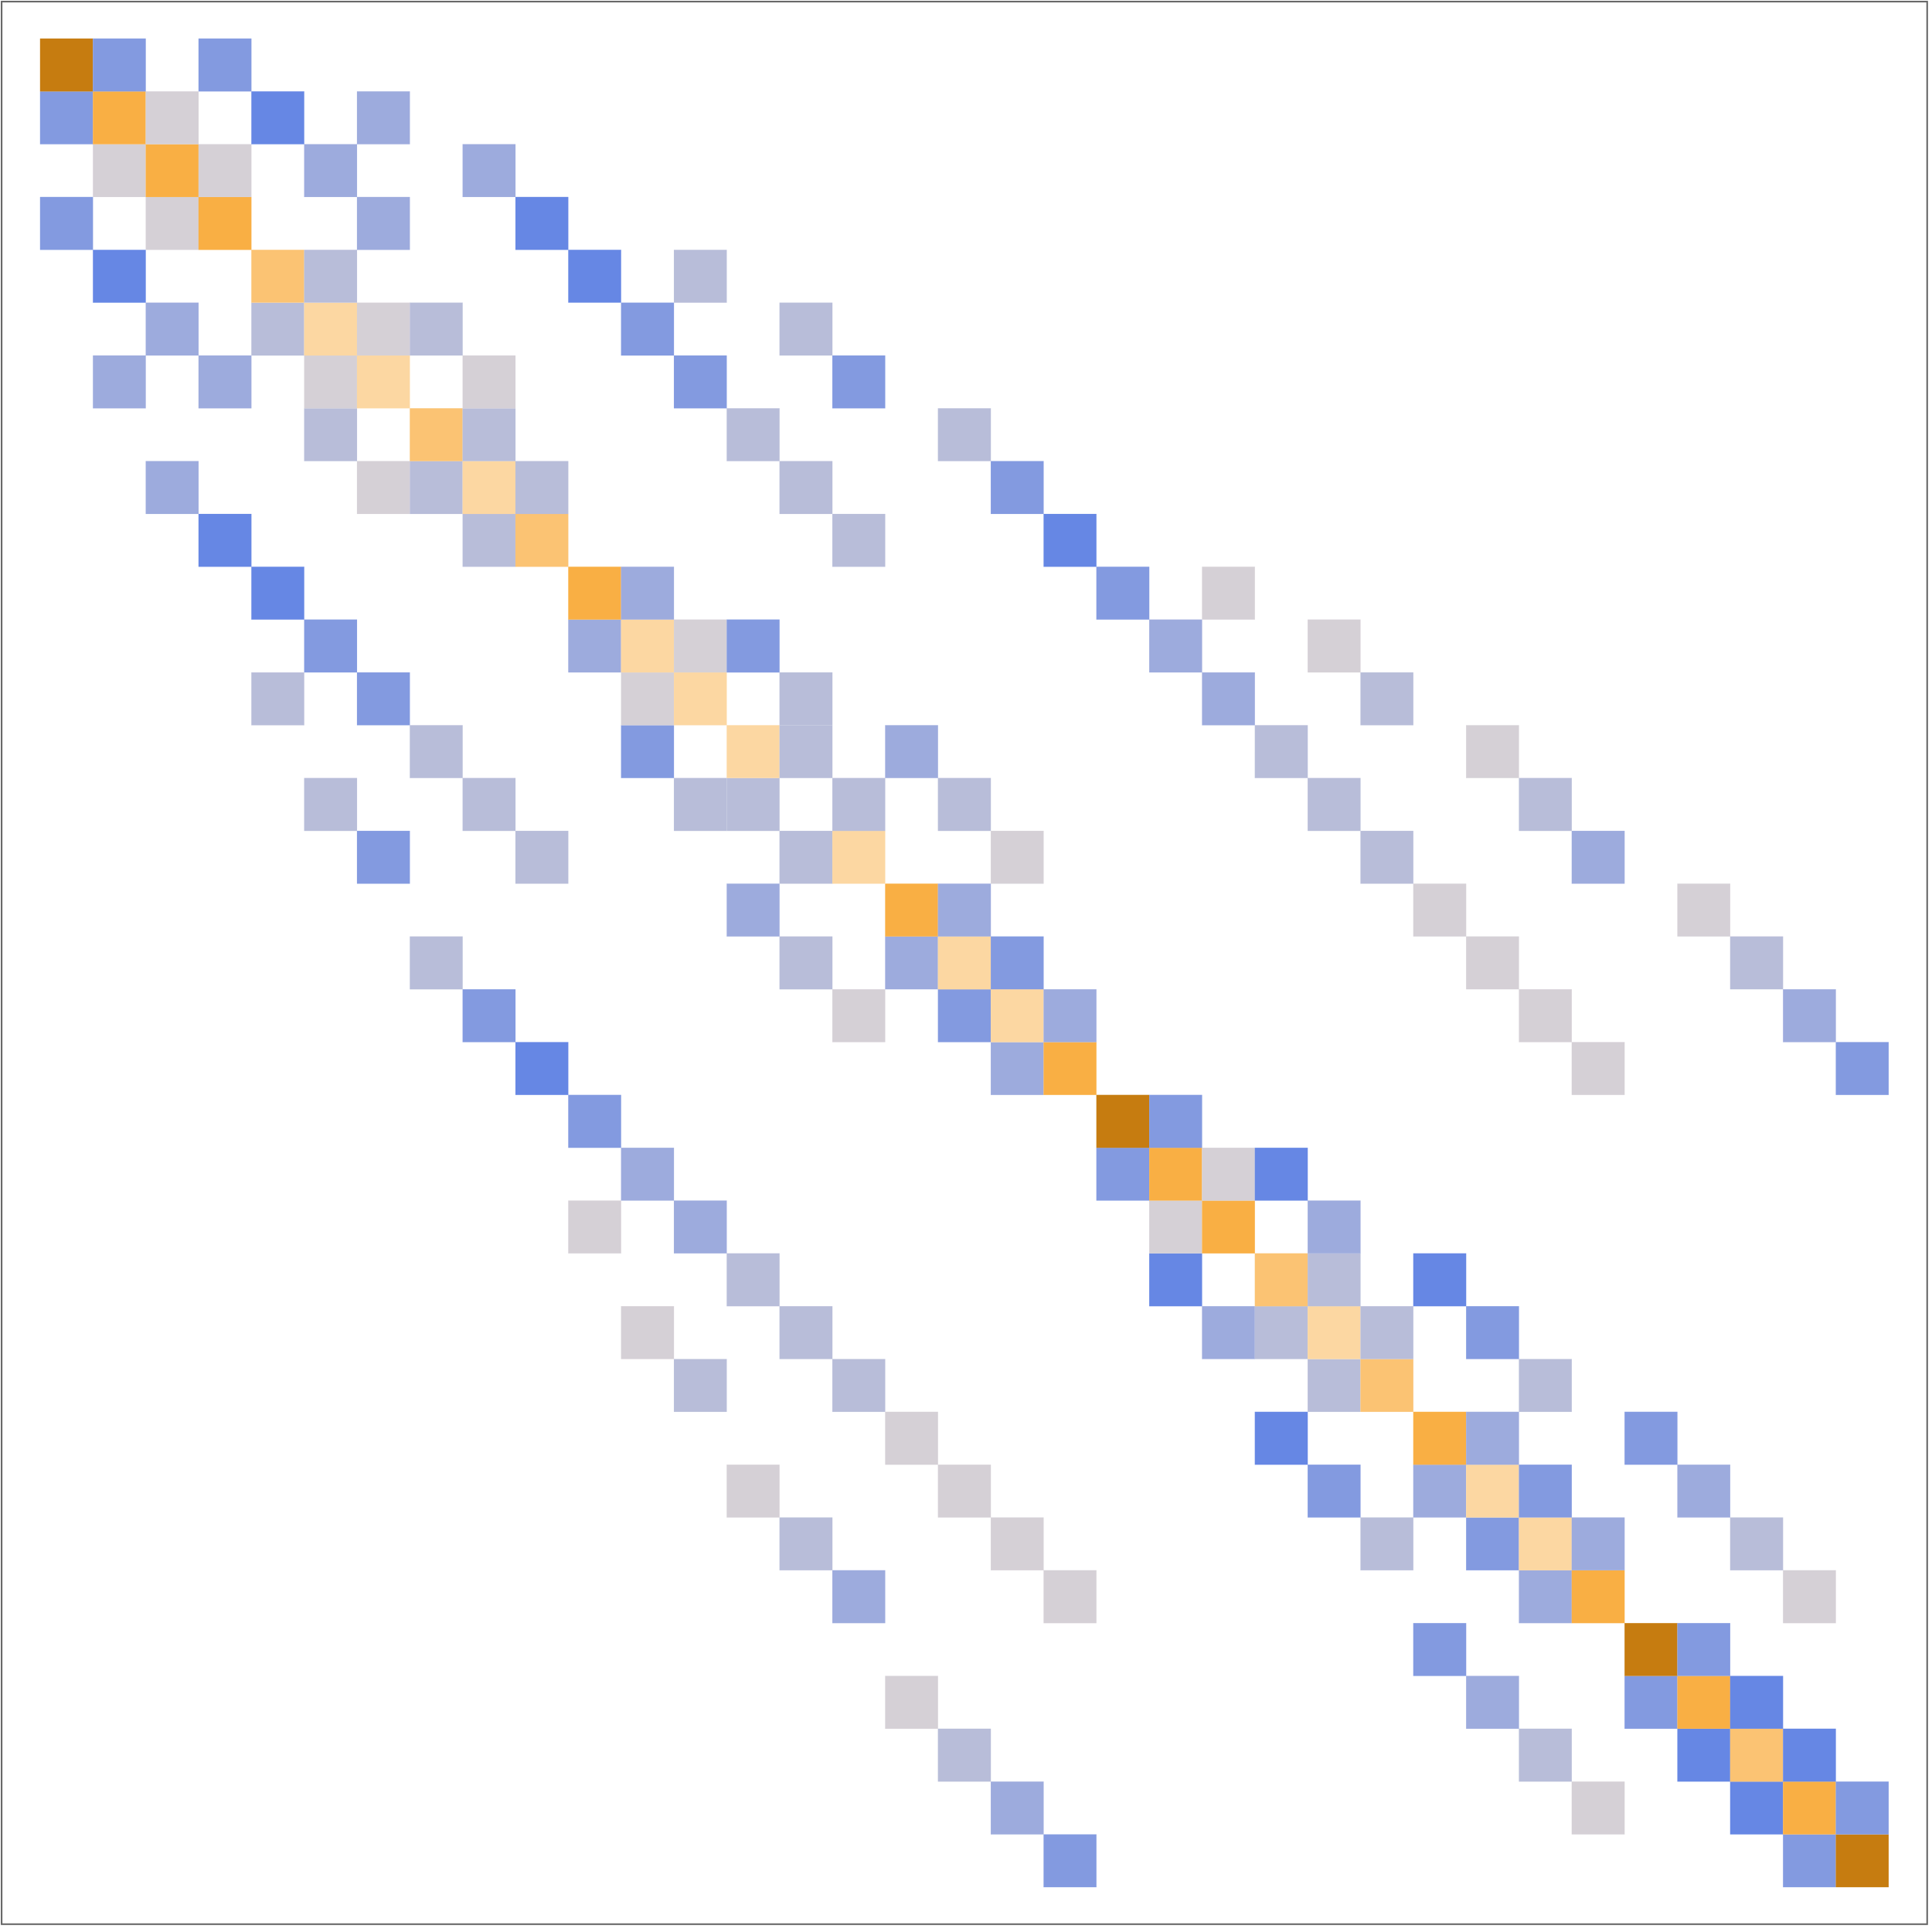 <svg xmlns="http://www.w3.org/2000/svg" width="800" height="599pt" viewBox="0 0 600 599"><g stroke-linecap="square" stroke-miterlimit="3.25"><path d="M324.102 586.063h16.402V569.66h-16.402zm0 0M553.734 586.063h16.403V569.66h-16.403zm0 0" fill="#839ae0" stroke-width=".03" stroke="#839ae0"/><path d="M570.137 586.063h16.402V569.66h-16.402zm0 0" fill="#c67c10" stroke-width=".03" stroke="#c67c10"/><path d="M307.7 569.66h16.402v-16.402h-16.403zm0 0" fill="#9dabdd" stroke-width=".03" stroke="#9dabdd"/><path d="M488.125 569.66h16.402v-16.402h-16.402zm0 0" fill="#d5d0d6" stroke-width=".03" stroke="#d5d0d6"/><path d="M537.332 569.66h16.402v-16.402h-16.402zm0 0" fill="#6687e4" stroke-width=".03" stroke="#6687e4"/><path d="M553.734 569.66h16.403v-16.402h-16.403zm0 0" fill="#f9af44" stroke-width=".03" stroke="#f9af44"/><path d="M570.137 569.66h16.402v-16.402h-16.402zm0 0" fill="#839ae0" stroke-width=".03" stroke="#839ae0"/><path d="M291.3 553.258h16.4v-16.403h-16.4zm0 0M471.723 553.258h16.402v-16.403h-16.402zm0 0" fill="#b8bdd9" stroke-width=".03" stroke="#b8bdd9"/><path d="M520.93 553.258h16.402v-16.403H520.93zm0 0" fill="#6687e4" stroke-width=".03" stroke="#6687e4"/><path d="M537.332 553.258h16.402v-16.403h-16.402zm0 0" fill="#fbc373" stroke-width=".03" stroke="#fbc373"/><path d="M553.734 553.258h16.403v-16.403h-16.403zm0 0" fill="#6687e4" stroke-width=".03" stroke="#6687e4"/><path d="M274.898 536.855h16.403v-16.402h-16.403zm0 0" fill="#d5d0d6" stroke-width=".03" stroke="#d5d0d6"/><path d="M455.32 536.855h16.403v-16.402H455.32zm0 0" fill="#9dabdd" stroke-width=".03" stroke="#9dabdd"/><path d="M504.527 536.855h16.403v-16.402h-16.403zm0 0" fill="#839ae0" stroke-width=".03" stroke="#839ae0"/><path d="M520.93 536.855h16.402v-16.402H520.93zm0 0" fill="#f9af44" stroke-width=".03" stroke="#f9af44"/><path d="M537.332 536.855h16.402v-16.402h-16.402zm0 0" fill="#6687e4" stroke-width=".03" stroke="#6687e4"/><path d="M438.918 520.453h16.402v-16.402h-16.402zm0 0" fill="#839ae0" stroke-width=".03" stroke="#839ae0"/><path d="M504.527 520.453h16.403v-16.402h-16.403zm0 0" fill="#c67c10" stroke-width=".03" stroke="#c67c10"/><path d="M520.93 520.453h16.402v-16.402H520.93zm0 0" fill="#839ae0" stroke-width=".03" stroke="#839ae0"/><path d="M258.496 504.05h16.402v-16.402h-16.402zm0 0" fill="#9dabdd" stroke-width=".03" stroke="#9dabdd"/><path d="M324.102 504.05h16.402v-16.402h-16.402zm0 0" fill="#d5d0d6" stroke-width=".03" stroke="#d5d0d6"/><path d="M471.723 504.05h16.402v-16.402h-16.402zm0 0" fill="#9dabdd" stroke-width=".03" stroke="#9dabdd"/><path d="M488.125 504.05h16.402v-16.402h-16.402zm0 0" fill="#f9af44" stroke-width=".03" stroke="#f9af44"/><path d="M553.734 504.05h16.403v-16.402h-16.403zm0 0" fill="#d5d0d6" stroke-width=".03" stroke="#d5d0d6"/><path d="M242.094 487.648h16.402v-16.402h-16.402zm0 0" fill="#b8bdd9" stroke-width=".03" stroke="#b8bdd9"/><path d="M307.7 487.648h16.402v-16.402h-16.403zm0 0" fill="#d5d0d6" stroke-width=".03" stroke="#d5d0d6"/><path d="M422.516 487.648h16.402v-16.402h-16.402zm0 0" fill="#b8bdd9" stroke-width=".03" stroke="#b8bdd9"/><path d="M455.32 487.648h16.403v-16.402H455.32zm0 0" fill="#839ae0" stroke-width=".03" stroke="#839ae0"/><path d="M471.723 487.648h16.402v-16.402h-16.402zm0 0" fill="#fcd7a2" stroke-width=".03" stroke="#fcd7a2"/><path d="M488.125 487.648h16.402v-16.402h-16.402zm0 0" fill="#9dabdd" stroke-width=".03" stroke="#9dabdd"/><path d="M537.332 487.648h16.402v-16.402h-16.402zm0 0" fill="#b8bdd9" stroke-width=".03" stroke="#b8bdd9"/><path d="M225.691 471.246h16.403v-16.402H225.69zm0 0M291.3 471.246h16.4v-16.402h-16.4zm0 0" fill="#d5d0d6" stroke-width=".03" stroke="#d5d0d6"/><path d="M406.113 471.246h16.403v-16.402h-16.403zm0 0" fill="#839ae0" stroke-width=".03" stroke="#839ae0"/><path d="M438.918 471.246h16.402v-16.402h-16.402zm0 0" fill="#9dabdd" stroke-width=".03" stroke="#9dabdd"/><path d="M455.32 471.246h16.403v-16.402H455.32zm0 0" fill="#fcd7a2" stroke-width=".03" stroke="#fcd7a2"/><path d="M471.723 471.246h16.402v-16.402h-16.402zm0 0" fill="#839ae0" stroke-width=".03" stroke="#839ae0"/><path d="M520.93 471.246h16.402v-16.402H520.93zm0 0" fill="#9dabdd" stroke-width=".03" stroke="#9dabdd"/><path d="M274.898 454.844h16.403V438.44h-16.403zm0 0" fill="#d5d0d6" stroke-width=".03" stroke="#d5d0d6"/><path d="M389.71 454.844h16.403V438.44h-16.402zm0 0" fill="#6687e4" stroke-width=".03" stroke="#6687e4"/><path d="M438.918 454.844h16.402V438.44h-16.402zm0 0" fill="#f9af44" stroke-width=".03" stroke="#f9af44"/><path d="M455.32 454.844h16.403V438.44H455.32zm0 0" fill="#9dabdd" stroke-width=".03" stroke="#9dabdd"/><path d="M504.527 454.844h16.403V438.44h-16.403zm0 0" fill="#839ae0" stroke-width=".03" stroke="#839ae0"/><path d="M209.29 438.441h16.401V422.04H209.29zm0 0M258.496 438.441h16.402V422.04h-16.402zm0 0M406.113 438.441h16.403V422.04h-16.403zm0 0" fill="#b8bdd9" stroke-width=".03" stroke="#b8bdd9"/><path d="M422.516 438.441h16.402V422.04h-16.402zm0 0" fill="#fbc373" stroke-width=".03" stroke="#fbc373"/><path d="M471.723 438.441h16.402V422.04h-16.402zm0 0" fill="#b8bdd9" stroke-width=".03" stroke="#b8bdd9"/><path d="M192.887 422.04h16.402v-16.403h-16.402zm0 0" fill="#d5d0d6" stroke-width=".03" stroke="#d5d0d6"/><path d="M242.094 422.04h16.402v-16.403h-16.402zm0 0" fill="#b8bdd9" stroke-width=".03" stroke="#b8bdd9"/><path d="M373.309 422.04h16.402v-16.403h-16.402zm0 0" fill="#9dabdd" stroke-width=".03" stroke="#9dabdd"/><path d="M389.71 422.04h16.403v-16.403h-16.402zm0 0" fill="#b8bdd9" stroke-width=".03" stroke="#b8bdd9"/><path d="M406.113 422.04h16.403v-16.403h-16.403zm0 0" fill="#fcd7a2" stroke-width=".03" stroke="#fcd7a2"/><path d="M422.516 422.04h16.402v-16.403h-16.402zm0 0" fill="#b8bdd9" stroke-width=".03" stroke="#b8bdd9"/><path d="M455.32 422.04h16.403v-16.403H455.32zm0 0" fill="#839ae0" stroke-width=".03" stroke="#839ae0"/><path d="M225.691 405.637h16.403v-16.403H225.69zm0 0" fill="#b8bdd9" stroke-width=".03" stroke="#b8bdd9"/><path d="M356.906 405.637h16.403v-16.403h-16.403zm0 0" fill="#6687e4" stroke-width=".03" stroke="#6687e4"/><path d="M389.71 405.637h16.403v-16.403h-16.402zm0 0" fill="#fbc373" stroke-width=".03" stroke="#fbc373"/><path d="M406.113 405.637h16.403v-16.403h-16.403zm0 0" fill="#b8bdd9" stroke-width=".03" stroke="#b8bdd9"/><path d="M438.918 405.637h16.402v-16.403h-16.402zm0 0" fill="#6687e4" stroke-width=".03" stroke="#6687e4"/><path d="M176.484 389.234h16.403v-16.402h-16.403zm0 0" fill="#d5d0d6" stroke-width=".03" stroke="#d5d0d6"/><path d="M209.29 389.234h16.401v-16.402H209.29zm0 0" fill="#9dabdd" stroke-width=".03" stroke="#9dabdd"/><path d="M356.906 389.234h16.403v-16.402h-16.403zm0 0" fill="#d5d0d6" stroke-width=".03" stroke="#d5d0d6"/><path d="M373.309 389.234h16.402v-16.402h-16.402zm0 0" fill="#f9af44" stroke-width=".03" stroke="#f9af44"/><path d="M406.113 389.234h16.403v-16.402h-16.403zm0 0M192.887 372.832h16.402V356.43h-16.402zm0 0" fill="#9dabdd" stroke-width=".03" stroke="#9dabdd"/><path d="M340.504 372.832h16.402V356.43h-16.402zm0 0" fill="#839ae0" stroke-width=".03" stroke="#839ae0"/><path d="M356.906 372.832h16.403V356.43h-16.403zm0 0" fill="#f9af44" stroke-width=".03" stroke="#f9af44"/><path d="M373.309 372.832h16.402V356.43h-16.402zm0 0" fill="#d5d0d6" stroke-width=".03" stroke="#d5d0d6"/><path d="M389.71 372.832h16.403V356.43h-16.402zm0 0" fill="#6687e4" stroke-width=".03" stroke="#6687e4"/><path d="M176.484 356.43h16.403v-16.403h-16.403zm0 0" fill="#839ae0" stroke-width=".03" stroke="#839ae0"/><path d="M340.504 356.43h16.402v-16.403h-16.402zm0 0" fill="#c67c10" stroke-width=".03" stroke="#c67c10"/><path d="M356.906 356.43h16.403v-16.403h-16.403zm0 0" fill="#839ae0" stroke-width=".03" stroke="#839ae0"/><path d="M160.082 340.027h16.402v-16.402h-16.402zm0 0" fill="#6687e4" stroke-width=".03" stroke="#6687e4"/><path d="M307.7 340.027h16.402v-16.402h-16.403zm0 0" fill="#9dabdd" stroke-width=".03" stroke="#9dabdd"/><path d="M324.102 340.027h16.402v-16.402h-16.402zm0 0" fill="#f9af44" stroke-width=".03" stroke="#f9af44"/><path d="M488.125 340.027h16.402v-16.402h-16.402zm0 0" fill="#d5d0d6" stroke-width=".03" stroke="#d5d0d6"/><path d="M570.137 340.027h16.402v-16.402h-16.402zm0 0M143.68 323.625h16.402v-16.402H143.68zm0 0" fill="#839ae0" stroke-width=".03" stroke="#839ae0"/><path d="M258.496 323.625h16.402v-16.402h-16.402zm0 0" fill="#d5d0d6" stroke-width=".03" stroke="#d5d0d6"/><path d="M291.3 323.625h16.4v-16.402h-16.4zm0 0" fill="#839ae0" stroke-width=".03" stroke="#839ae0"/><path d="M307.7 323.625h16.402v-16.402h-16.403zm0 0" fill="#fcd7a2" stroke-width=".03" stroke="#fcd7a2"/><path d="M324.102 323.625h16.402v-16.402h-16.402zm0 0" fill="#9dabdd" stroke-width=".03" stroke="#9dabdd"/><path d="M471.723 323.625h16.402v-16.402h-16.402zm0 0" fill="#d5d0d6" stroke-width=".03" stroke="#d5d0d6"/><path d="M553.734 323.625h16.403v-16.402h-16.403zm0 0" fill="#9dabdd" stroke-width=".03" stroke="#9dabdd"/><path d="M127.277 307.223h16.403V290.82h-16.403zm0 0M242.094 307.223h16.402V290.82h-16.402zm0 0" fill="#b8bdd9" stroke-width=".03" stroke="#b8bdd9"/><path d="M274.898 307.223h16.403V290.82h-16.403zm0 0" fill="#9dabdd" stroke-width=".03" stroke="#9dabdd"/><path d="M291.3 307.223h16.4V290.82h-16.4zm0 0" fill="#fcd7a2" stroke-width=".03" stroke="#fcd7a2"/><path d="M307.7 307.223h16.402V290.82h-16.403zm0 0" fill="#839ae0" stroke-width=".03" stroke="#839ae0"/><path d="M455.32 307.223h16.403V290.82H455.32zm0 0" fill="#d5d0d6" stroke-width=".03" stroke="#d5d0d6"/><path d="M537.332 307.223h16.402V290.82h-16.402zm0 0" fill="#b8bdd9" stroke-width=".03" stroke="#b8bdd9"/><path d="M225.691 290.82h16.403v-16.402H225.69zm0 0" fill="#9dabdd" stroke-width=".03" stroke="#9dabdd"/><path d="M274.898 290.82h16.403v-16.402h-16.403zm0 0" fill="#f9af44" stroke-width=".03" stroke="#f9af44"/><path d="M291.3 290.82h16.4v-16.402h-16.4zm0 0" fill="#9dabdd" stroke-width=".03" stroke="#9dabdd"/><path d="M438.918 290.82h16.402v-16.402h-16.402zm0 0M520.93 290.82h16.402v-16.402H520.93zm0 0" fill="#d5d0d6" stroke-width=".03" stroke="#d5d0d6"/><path d="M110.875 274.418h16.402v-16.402h-16.402zm0 0" fill="#839ae0" stroke-width=".03" stroke="#839ae0"/><path d="M160.082 274.418h16.402v-16.402h-16.402zm0 0M242.094 274.418h16.402v-16.402h-16.402zm0 0" fill="#b8bdd9" stroke-width=".03" stroke="#b8bdd9"/><path d="M258.496 274.418h16.402v-16.402h-16.402zm0 0" fill="#fcd7a2" stroke-width=".03" stroke="#fcd7a2"/><path d="M307.7 274.418h16.402v-16.402h-16.403zm0 0" fill="#d5d0d6" stroke-width=".03" stroke="#d5d0d6"/><path d="M422.516 274.418h16.402v-16.402h-16.402zm0 0" fill="#b8bdd9" stroke-width=".03" stroke="#b8bdd9"/><path d="M488.125 274.418h16.402v-16.402h-16.402zm0 0" fill="#9dabdd" stroke-width=".03" stroke="#9dabdd"/><path d="M94.473 258.016h16.402v-16.403H94.473zm0 0M143.68 258.016h16.402v-16.403H143.68zm0 0M209.29 258.016h16.401v-16.403H209.29zm0 0" fill="#b8bdd9" stroke-width=".03" stroke="#b8bdd9"/><path d="M225.691 258.016h16.403v-16.403H225.69zm0 0M258.496 258.016h16.402v-16.403h-16.402zm0 0M291.3 258.016h16.4v-16.403h-16.4zm0 0M406.113 258.016h16.403v-16.403h-16.403zm0 0M471.723 258.016h16.402v-16.403h-16.402zm0 0M127.277 241.613h16.403v-16.402h-16.403zm0 0" fill="#b8bdd9" stroke-width=".03" stroke="#b8bdd9"/><path d="M192.887 241.613h16.402v-16.402h-16.402zm0 0" fill="#839ae0" stroke-width=".03" stroke="#839ae0"/><path d="M225.691 241.613h16.403v-16.402H225.69zm0 0" fill="#fcd7a2" stroke-width=".03" stroke="#fcd7a2"/><path d="M242.094 241.613h16.402v-16.402h-16.402zm0 0" fill="#b8bdd9" stroke-width=".03" stroke="#b8bdd9"/><path d="M274.898 241.613h16.403v-16.402h-16.403zm0 0" fill="#9dabdd" stroke-width=".03" stroke="#9dabdd"/><path d="M389.71 241.613h16.403v-16.402h-16.402zm0 0" fill="#b8bdd9" stroke-width=".03" stroke="#b8bdd9"/><path d="M455.32 241.613h16.403v-16.402H455.32zm0 0" fill="#d5d0d6" stroke-width=".03" stroke="#d5d0d6"/><path d="M78.07 225.21h16.403V208.81H78.07zm0 0" fill="#b8bdd9" stroke-width=".03" stroke="#b8bdd9"/><path d="M110.875 225.21h16.402V208.81h-16.402zm0 0" fill="#839ae0" stroke-width=".03" stroke="#839ae0"/><path d="M192.887 225.21h16.402V208.81h-16.402zm0 0" fill="#d5d0d6" stroke-width=".03" stroke="#d5d0d6"/><path d="M209.29 225.21h16.401V208.81H209.29zm0 0" fill="#fcd7a2" stroke-width=".03" stroke="#fcd7a2"/><path d="M242.094 225.21h16.402V208.81h-16.402zm0 0" fill="#b8bdd9" stroke-width=".03" stroke="#b8bdd9"/><path d="M373.309 225.21h16.402V208.81h-16.402zm0 0" fill="#9dabdd" stroke-width=".03" stroke="#9dabdd"/><path d="M422.516 225.21h16.402V208.81h-16.402zm0 0" fill="#b8bdd9" stroke-width=".03" stroke="#b8bdd9"/><path d="M94.473 208.809h16.402v-16.403H94.473zm0 0" fill="#839ae0" stroke-width=".03" stroke="#839ae0"/><path d="M176.484 208.809h16.403v-16.403h-16.403zm0 0" fill="#9dabdd" stroke-width=".03" stroke="#9dabdd"/><path d="M192.887 208.809h16.402v-16.403h-16.402zm0 0" fill="#fcd7a2" stroke-width=".03" stroke="#fcd7a2"/><path d="M209.29 208.809h16.401v-16.403H209.29zm0 0" fill="#d5d0d6" stroke-width=".03" stroke="#d5d0d6"/><path d="M225.691 208.809h16.403v-16.403H225.69zm0 0" fill="#839ae0" stroke-width=".03" stroke="#839ae0"/><path d="M356.906 208.809h16.403v-16.403h-16.403zm0 0" fill="#9dabdd" stroke-width=".03" stroke="#9dabdd"/><path d="M406.113 208.809h16.403v-16.403h-16.403zm0 0" fill="#d5d0d6" stroke-width=".03" stroke="#d5d0d6"/><path d="M78.07 192.406h16.403v-16.402H78.07zm0 0" fill="#6687e4" stroke-width=".03" stroke="#6687e4"/><path d="M176.484 192.406h16.403v-16.402h-16.403zm0 0" fill="#f9af44" stroke-width=".03" stroke="#f9af44"/><path d="M192.887 192.406h16.402v-16.402h-16.402zm0 0" fill="#9dabdd" stroke-width=".03" stroke="#9dabdd"/><path d="M340.504 192.406h16.402v-16.402h-16.402zm0 0" fill="#839ae0" stroke-width=".03" stroke="#839ae0"/><path d="M373.309 192.406h16.402v-16.402h-16.402zm0 0" fill="#d5d0d6" stroke-width=".03" stroke="#d5d0d6"/><path d="M61.668 176.004H78.07v-16.402H61.668zm0 0" fill="#6687e4" stroke-width=".03" stroke="#6687e4"/><path d="M143.68 176.004h16.402v-16.402H143.68zm0 0" fill="#b8bdd9" stroke-width=".03" stroke="#b8bdd9"/><path d="M160.082 176.004h16.402v-16.402h-16.402zm0 0" fill="#fbc373" stroke-width=".03" stroke="#fbc373"/><path d="M258.496 176.004h16.402v-16.402h-16.402zm0 0" fill="#b8bdd9" stroke-width=".03" stroke="#b8bdd9"/><path d="M324.102 176.004h16.402v-16.402h-16.402zm0 0" fill="#6687e4" stroke-width=".03" stroke="#6687e4"/><path d="M45.266 159.602h16.402v-16.403H45.266zm0 0" fill="#9dabdd" stroke-width=".03" stroke="#9dabdd"/><path d="M110.875 159.602h16.402v-16.403h-16.402zm0 0" fill="#d5d0d6" stroke-width=".03" stroke="#d5d0d6"/><path d="M127.277 159.602h16.403v-16.403h-16.403zm0 0" fill="#b8bdd9" stroke-width=".03" stroke="#b8bdd9"/><path d="M143.68 159.602h16.402v-16.403H143.68zm0 0" fill="#fcd7a2" stroke-width=".03" stroke="#fcd7a2"/><path d="M160.082 159.602h16.402v-16.403h-16.402zm0 0M242.094 159.602h16.402v-16.403h-16.402zm0 0" fill="#b8bdd9" stroke-width=".03" stroke="#b8bdd9"/><path d="M307.7 159.602h16.402v-16.403h-16.403zm0 0" fill="#839ae0" stroke-width=".03" stroke="#839ae0"/><path d="M94.473 143.2h16.402v-16.403H94.473zm0 0" fill="#b8bdd9" stroke-width=".03" stroke="#b8bdd9"/><path d="M127.277 143.2h16.403v-16.403h-16.403zm0 0" fill="#fbc373" stroke-width=".03" stroke="#fbc373"/><path d="M143.68 143.2h16.402v-16.403H143.68zm0 0M225.691 143.2h16.403v-16.403H225.69zm0 0M291.3 143.2h16.4v-16.403h-16.4zm0 0" fill="#b8bdd9" stroke-width=".03" stroke="#b8bdd9"/><path d="M28.863 126.797h16.403v-16.402H28.863zm0 0M61.668 126.797H78.07v-16.402H61.668zm0 0" fill="#9dabdd" stroke-width=".03" stroke="#9dabdd"/><path d="M94.473 126.797h16.402v-16.402H94.473zm0 0" fill="#d5d0d6" stroke-width=".03" stroke="#d5d0d6"/><path d="M110.875 126.797h16.402v-16.402h-16.402zm0 0" fill="#fcd7a2" stroke-width=".03" stroke="#fcd7a2"/><path d="M143.68 126.797h16.402v-16.402H143.68zm0 0" fill="#d5d0d6" stroke-width=".03" stroke="#d5d0d6"/><path d="M209.29 126.797h16.401v-16.402H209.29zm0 0M258.496 126.797h16.402v-16.402h-16.402zm0 0" fill="#839ae0" stroke-width=".03" stroke="#839ae0"/><path d="M45.266 110.395h16.402V93.992H45.266zm0 0" fill="#9dabdd" stroke-width=".03" stroke="#9dabdd"/><path d="M78.07 110.395h16.403V93.992H78.07zm0 0" fill="#b8bdd9" stroke-width=".03" stroke="#b8bdd9"/><path d="M94.473 110.395h16.402V93.992H94.473zm0 0" fill="#fcd7a2" stroke-width=".03" stroke="#fcd7a2"/><path d="M110.875 110.395h16.402V93.992h-16.402zm0 0" fill="#d5d0d6" stroke-width=".03" stroke="#d5d0d6"/><path d="M127.277 110.395h16.403V93.992h-16.403zm0 0" fill="#b8bdd9" stroke-width=".03" stroke="#b8bdd9"/><path d="M192.887 110.395h16.402V93.992h-16.402zm0 0" fill="#839ae0" stroke-width=".03" stroke="#839ae0"/><path d="M242.094 110.395h16.402V93.992h-16.402zm0 0" fill="#b8bdd9" stroke-width=".03" stroke="#b8bdd9"/><path d="M28.863 93.992h16.403V77.59H28.863zm0 0" fill="#6687e4" stroke-width=".03" stroke="#6687e4"/><path d="M78.07 93.992h16.403V77.59H78.07zm0 0" fill="#fbc373" stroke-width=".03" stroke="#fbc373"/><path d="M94.473 93.992h16.402V77.59H94.473zm0 0" fill="#b8bdd9" stroke-width=".03" stroke="#b8bdd9"/><path d="M176.484 93.992h16.403V77.59h-16.403zm0 0" fill="#6687e4" stroke-width=".03" stroke="#6687e4"/><path d="M209.29 93.992h16.401V77.59H209.29zm0 0" fill="#b8bdd9" stroke-width=".03" stroke="#b8bdd9"/><path d="M12.46 77.59h16.403V61.187H12.461zm0 0" fill="#839ae0" stroke-width=".03" stroke="#839ae0"/><path d="M45.266 77.59h16.402V61.187H45.266zm0 0" fill="#d5d0d6" stroke-width=".03" stroke="#d5d0d6"/><path d="M61.668 77.59H78.07V61.187H61.668zm0 0" fill="#f9af44" stroke-width=".03" stroke="#f9af44"/><path d="M110.875 77.59h16.402V61.187h-16.402zm0 0" fill="#9dabdd" stroke-width=".03" stroke="#9dabdd"/><path d="M160.082 77.59h16.402V61.187h-16.402zm0 0" fill="#6687e4" stroke-width=".03" stroke="#6687e4"/><path d="M28.863 61.188h16.403V44.785H28.863zm0 0" fill="#d5d0d6" stroke-width=".03" stroke="#d5d0d6"/><path d="M45.266 61.188h16.402V44.785H45.266zm0 0" fill="#f9af44" stroke-width=".03" stroke="#f9af44"/><path d="M61.668 61.188H78.07V44.785H61.668zm0 0" fill="#d5d0d6" stroke-width=".03" stroke="#d5d0d6"/><path d="M94.473 61.188h16.402V44.785H94.473zm0 0M143.68 61.188h16.402V44.785H143.68zm0 0" fill="#9dabdd" stroke-width=".03" stroke="#9dabdd"/><path d="M12.46 44.785h16.403V28.383H12.461zm0 0" fill="#839ae0" stroke-width=".03" stroke="#839ae0"/><path d="M28.863 44.785h16.403V28.383H28.863zm0 0" fill="#f9af44" stroke-width=".03" stroke="#f9af44"/><path d="M45.266 44.785h16.402V28.383H45.266zm0 0" fill="#d5d0d6" stroke-width=".03" stroke="#d5d0d6"/><path d="M78.07 44.785h16.403V28.383H78.07zm0 0" fill="#6687e4" stroke-width=".03" stroke="#6687e4"/><path d="M110.875 44.785h16.402V28.383h-16.402zm0 0" fill="#9dabdd" stroke-width=".03" stroke="#9dabdd"/><path d="M12.46 28.383h16.403V11.98H12.461zm0 0" fill="#c67c10" stroke-width=".03" stroke="#c67c10"/><path d="M28.863 28.383h16.403V11.98H28.863zm0 0M61.668 28.383H78.07V11.98H61.668zm0 0" fill="#839ae0" stroke-width=".03" stroke="#839ae0"/><path d="M598.5 597.543H.5M.5 597.543V.5M.5.5h598M598.5.5v597.043" fill="none" stroke-width=".5" stroke="#666"/></g></svg>